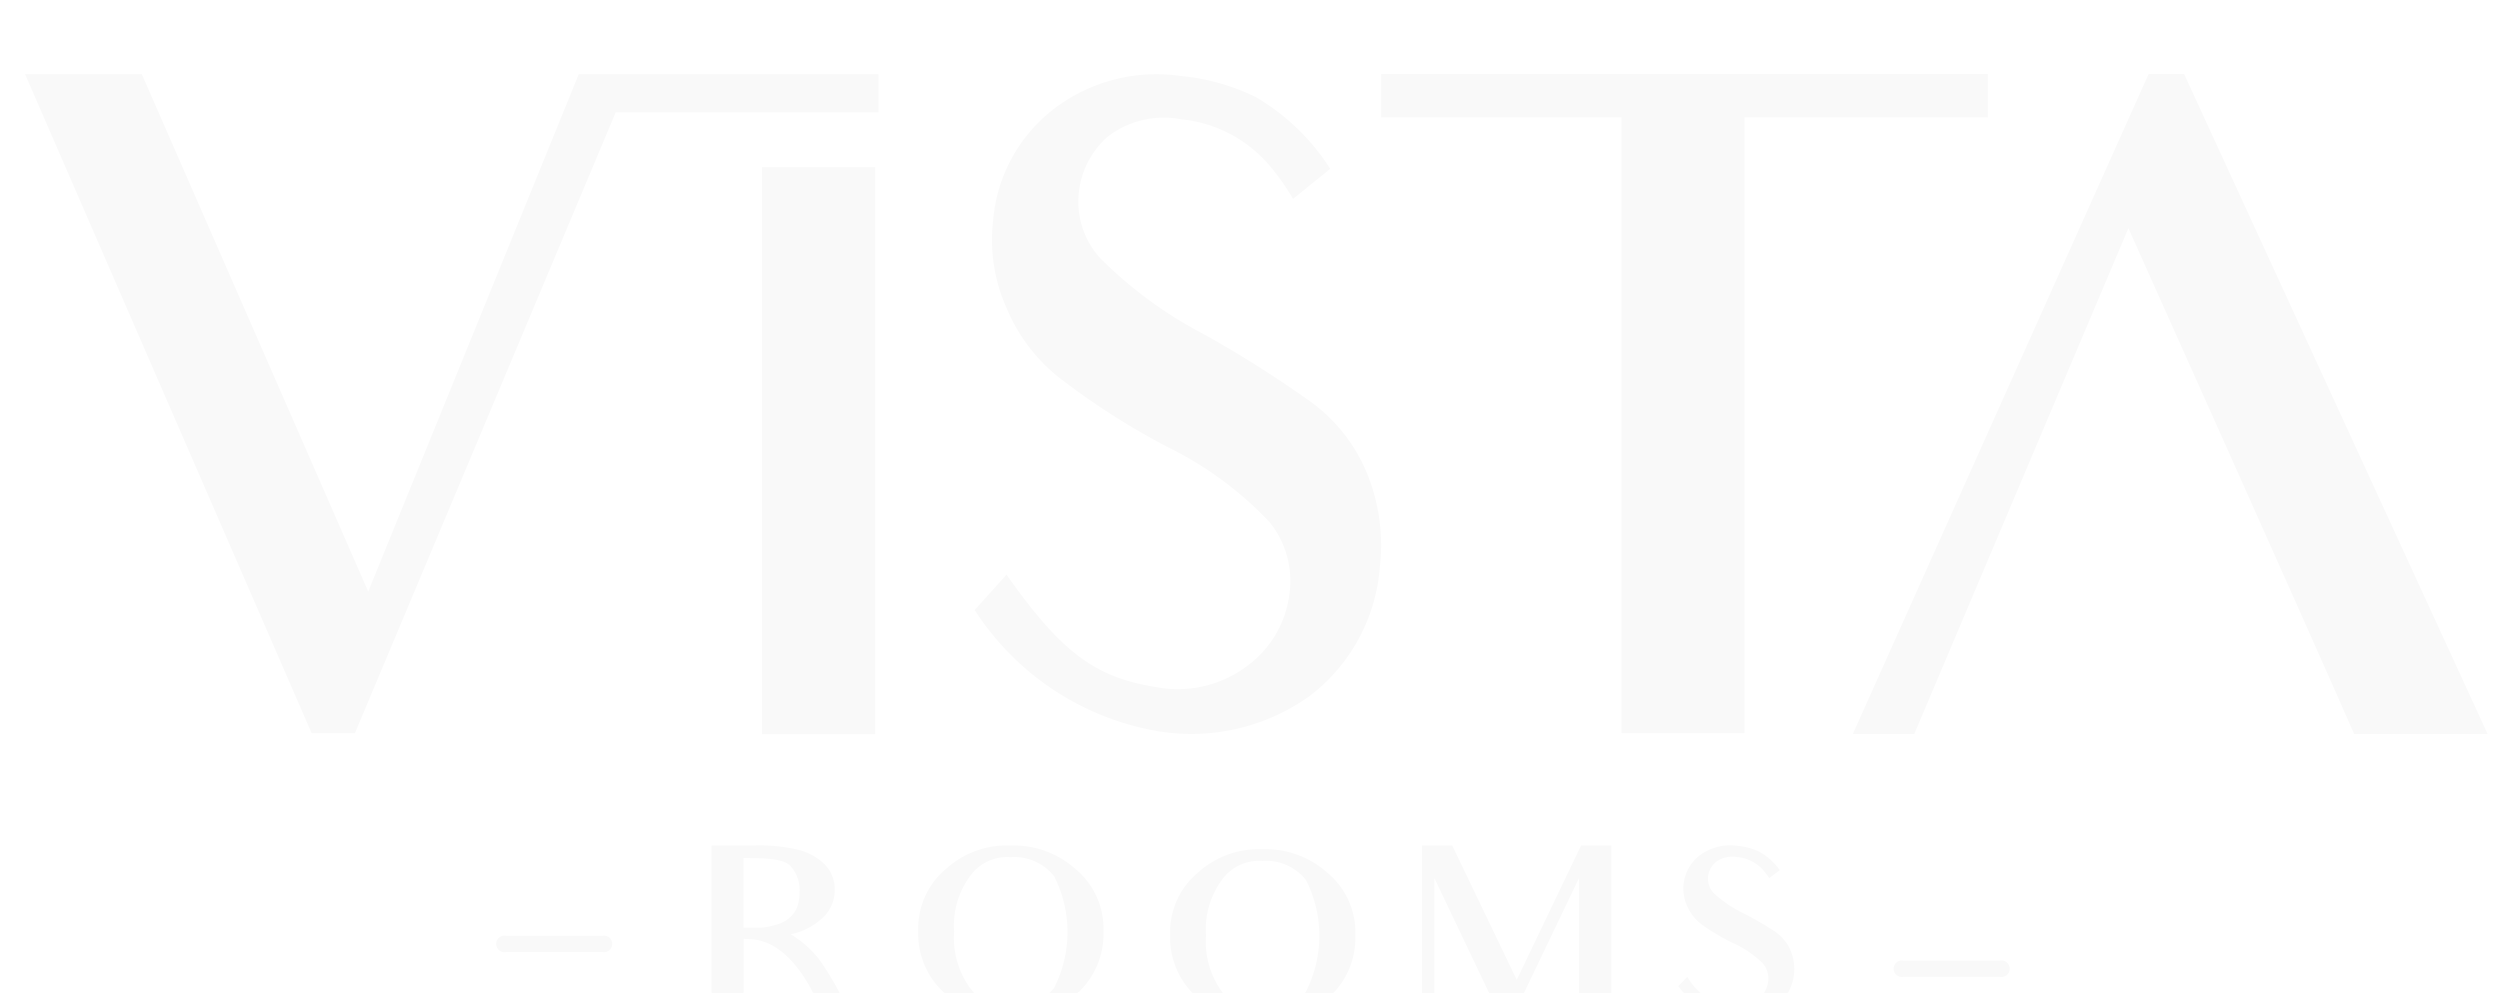 <svg xmlns="http://www.w3.org/2000/svg" xmlns:xlink="http://www.w3.org/1999/xlink" width="100.76" height="40.02" viewBox="0 0 100.76 40.02">
  <defs>
    <clipPath id="clip-path">
      <rect id="Rectangle_2930" data-name="Rectangle 2930" width="100.76" height="40.02" transform="translate(-6497 -8087)" fill="#fff" stroke="#707070" stroke-width="1"/>
    </clipPath>
    <filter id="Path_1135" x="22.676" y="28.077" width="17.635" height="18.98" filterUnits="userSpaceOnUse">
      <feOffset dy="2" input="SourceAlpha"/>
      <feGaussianBlur stdDeviation="2" result="blur"/>
      <feFlood flood-opacity="0.188"/>
      <feComposite operator="in" in2="blur"/>
      <feComposite in="SourceGraphic"/>
    </filter>
    <filter id="Path_1136" x="31.002" y="28.076" width="19.467" height="18.98" filterUnits="userSpaceOnUse">
      <feOffset dy="2" input="SourceAlpha"/>
      <feGaussianBlur stdDeviation="2" result="blur-2"/>
      <feFlood flood-opacity="0.188"/>
      <feComposite operator="in" in2="blur-2"/>
      <feComposite in="SourceGraphic"/>
    </filter>
    <filter id="Path_1137" x="41.158" y="28.223" width="19.468" height="18.98" filterUnits="userSpaceOnUse">
      <feOffset dy="2" input="SourceAlpha"/>
      <feGaussianBlur stdDeviation="2" result="blur-3"/>
      <feFlood flood-opacity="0.188"/>
      <feComposite operator="in" in2="blur-3"/>
      <feComposite in="SourceGraphic"/>
    </filter>
    <filter id="Path_1138" x="51.315" y="28.077" width="19.638" height="18.98" filterUnits="userSpaceOnUse">
      <feOffset dy="2" input="SourceAlpha"/>
      <feGaussianBlur stdDeviation="2" result="blur-4"/>
      <feFlood flood-opacity="0.188"/>
      <feComposite operator="in" in2="blur-4"/>
      <feComposite in="SourceGraphic"/>
    </filter>
    <filter id="Path_1139" x="61.642" y="28.076" width="16.675" height="18.98" filterUnits="userSpaceOnUse">
      <feOffset dy="2" input="SourceAlpha"/>
      <feGaussianBlur stdDeviation="2" result="blur-5"/>
      <feFlood flood-opacity="0.188"/>
      <feComposite operator="in" in2="blur-5"/>
      <feComposite in="SourceGraphic"/>
    </filter>
    <filter id="Path_1140" x="14" y="31.712" width="16.679" height="12.669" filterUnits="userSpaceOnUse">
      <feOffset dy="2" input="SourceAlpha"/>
      <feGaussianBlur stdDeviation="2" result="blur-6"/>
      <feFlood flood-opacity="0.188"/>
      <feComposite operator="in" in2="blur-6"/>
      <feComposite in="SourceGraphic"/>
    </filter>
    <filter id="Path_1141" x="67.317" y="29.71" width="22.679" height="18.669" filterUnits="userSpaceOnUse">
      <feOffset dy="3" input="SourceAlpha"/>
      <feGaussianBlur stdDeviation="3" result="blur-7"/>
      <feFlood flood-opacity="0.188"/>
      <feComposite operator="in" in2="blur-7"/>
      <feComposite in="SourceGraphic"/>
    </filter>
    <filter id="Path_1142" x="33.28" y="-3.01" width="28.38" height="38.6" filterUnits="userSpaceOnUse">
      <feOffset dy="2" input="SourceAlpha"/>
      <feGaussianBlur stdDeviation="2" result="blur-8"/>
      <feFlood flood-opacity="0.161"/>
      <feComposite operator="in" in2="blur-8"/>
      <feComposite in="SourceGraphic"/>
    </filter>
    <filter id="Path_1143" x="49.659" y="-3.013" width="36.456" height="38.562" filterUnits="userSpaceOnUse">
      <feOffset dy="2" input="SourceAlpha"/>
      <feGaussianBlur stdDeviation="2" result="blur-9"/>
      <feFlood flood-opacity="0.161"/>
      <feComposite operator="in" in2="blur-9"/>
      <feComposite in="SourceGraphic"/>
    </filter>
    <filter id="Path_1144" x="-5" y="-3.011" width="46.4" height="38.56" filterUnits="userSpaceOnUse">
      <feOffset dy="2" input="SourceAlpha"/>
      <feGaussianBlur stdDeviation="2" result="blur-10"/>
      <feFlood flood-opacity="0.161"/>
      <feComposite operator="in" in2="blur-10"/>
      <feComposite in="SourceGraphic"/>
    </filter>
    <filter id="Rectangle_2518" x="24.715" y="0.738" width="16.56" height="34.852" filterUnits="userSpaceOnUse">
      <feOffset dy="2" input="SourceAlpha"/>
      <feGaussianBlur stdDeviation="2" result="blur-11"/>
      <feFlood flood-opacity="0.161"/>
      <feComposite operator="in" in2="blur-11"/>
      <feComposite in="SourceGraphic"/>
    </filter>
    <filter id="Path_1145" x="68.675" y="-3.011" width="37.585" height="38.601" filterUnits="userSpaceOnUse">
      <feOffset dy="2" input="SourceAlpha"/>
      <feGaussianBlur stdDeviation="2" result="blur-12"/>
      <feFlood flood-opacity="0.161"/>
      <feComposite operator="in" in2="blur-12"/>
      <feComposite in="SourceGraphic"/>
    </filter>
  </defs>
  <g id="WHITE" transform="translate(6497 8087)" clip-path="url(#clip-path)">
    <g id="Group_2786" data-name="Group 2786" transform="translate(6700.015 8279.308)">
      <g id="Group_3553" data-name="Group 3553" transform="translate(-0.414)">
        <g transform="matrix(1, 0, 0, 1, -13196.6, -16366.31)" filter="url(#Path_1135)">
          <path id="Path_1135-2" data-name="Path 1135" d="M682.511,456.329a4.185,4.185,0,0,0-.895-.852,1.766,1.766,0,0,0-.264-.169,2.66,2.66,0,0,0,1.221-.6,1.526,1.526,0,0,0,.559-1.2,1.429,1.429,0,0,0-.427-1.04,2.356,2.356,0,0,0-1.109-.581,6.786,6.786,0,0,0-1.709-.159h-1.719v6.976h1.292v-3.212l.183.009c1.912,0,2.94,2.809,3.042,3.2H683.8a11.674,11.674,0,0,0-1.292-2.378m-1.629-1.432c-.1.028-.213.066-.335.091a1.677,1.677,0,0,1-.366.056h-.723v-2.809l.326.009c.855,0,1.373.091,1.577.327a1.437,1.437,0,0,1,.356,1.03,1.817,1.817,0,0,1-.1.627,1.087,1.087,0,0,1-.275.393,1.225,1.225,0,0,1-.457.273" transform="translate(-649.49 -419.65)" fill="#f9f9f9"/>
        </g>
        <g transform="matrix(1, 0, 0, 1, -13196.6, -16366.31)" filter="url(#Path_1136)">
          <path id="Path_1136-2" data-name="Path 1136" d="M708.6,452.656a3.736,3.736,0,0,0-2.6-.926,3.632,3.632,0,0,0-2.584.935,3.113,3.113,0,0,0-1.128,2.5,3.21,3.21,0,0,0,1.119,2.563,3.537,3.537,0,0,0,2.6.972,3.592,3.592,0,0,0,2.646-.973,3.222,3.222,0,0,0,1.1-2.526,3.128,3.128,0,0,0-1.149-2.543m-.855,4.828a2.01,2.01,0,0,1-1.668.739,1.928,1.928,0,0,1-1.695-.739,3.441,3.441,0,0,1-.652-2.283,3.372,3.372,0,0,1,.652-2.255,1.833,1.833,0,0,1,1.618-.748,2.053,2.053,0,0,1,1.76.767,4.959,4.959,0,0,1-.01,4.519" transform="translate(-665.28 -419.65)" fill="#f9f9f9"/>
        </g>
        <g transform="matrix(1, 0, 0, 1, -13196.6, -16366.31)" filter="url(#Path_1137)">
          <path id="Path_1137-2" data-name="Path 1137" d="M739.514,452.656a3.735,3.735,0,0,0-2.6-.926,3.631,3.631,0,0,0-2.584.935,3.114,3.114,0,0,0-1.129,2.5,3.21,3.21,0,0,0,1.119,2.563,3.543,3.543,0,0,0,2.6.972,3.591,3.591,0,0,0,2.645-.972,3.22,3.22,0,0,0,1.1-2.526,3.128,3.128,0,0,0-1.149-2.543m-.855,4.828a2.012,2.012,0,0,1-1.668.739,1.928,1.928,0,0,1-1.695-.739,3.44,3.44,0,0,1-.652-2.283,3.372,3.372,0,0,1,.652-2.255,1.833,1.833,0,0,1,1.617-.748,2.053,2.053,0,0,1,1.759.767,4.959,4.959,0,0,1-.009,4.519" transform="translate(-686.04 -419.5)" fill="#f9f9f9"/>
        </g>
        <g transform="matrix(1, 0, 0, 1, -13196.6, -16366.31)" filter="url(#Path_1138)">
          <path id="Path_1138-2" data-name="Path 1138" d="M770.929,458.71v-5.668l-2.716,5.668H767.8l-2.7-5.668v5.668h-.5v-6.98h1.22l2.6,5.415,2.593-5.415h1.221v6.98Z" transform="translate(-707.29 -419.65)" fill="#f9f9f9"/>
        </g>
        <g transform="matrix(1, 0, 0, 1, -13196.6, -16366.31)" filter="url(#Path_1139)">
          <path id="Path_1139-2" data-name="Path 1139" d="M798.056,458.719a3.165,3.165,0,0,1-2.105-1.282l.366-.374a2.4,2.4,0,0,0,1.709,1.189,1.418,1.418,0,0,0,1.088-.243,1.1,1.1,0,0,0,.458-.748.936.936,0,0,0-.231-.758,4.1,4.1,0,0,0-1.18-.8,8.643,8.643,0,0,1-1.21-.711,1.86,1.86,0,0,1-.631-.758,1.688,1.688,0,0,1,.548-2.107,2.067,2.067,0,0,1,1.454-.346,2.667,2.667,0,0,1,.865.225,2.456,2.456,0,0,1,.854.758l-.428.319a2.338,2.338,0,0,0-.264-.346,1.571,1.571,0,0,0-1.017-.5,1.13,1.13,0,0,0-.854.187.9.9,0,0,0-.326.58.843.843,0,0,0,.244.7,4.814,4.814,0,0,0,1.19.8,14.08,14.08,0,0,1,1.252.727,1.789,1.789,0,0,1,.62.727,1.937,1.937,0,0,1-.649,2.367,2.5,2.5,0,0,1-1.75.374" transform="translate(-728.31 -419.69)" fill="#f9f9f9"/>
        </g>
        <g transform="matrix(1, 0, 0, 1, -13196.6, -16366.31)" filter="url(#Path_1140)">
          <path id="Path_1140-2" data-name="Path 1140" d="M657.432,461.29h-3.851a.334.334,0,1,1,0-.649h3.851a.334.334,0,1,1,0,.649" transform="translate(-633.17 -424.92)" fill="#f9f9f9"/>
        </g>
        <g transform="matrix(1, 0, 0, 1, -13196.6, -16366.31)" filter="url(#Path_1141)">
          <path id="Path_1141-2" data-name="Path 1141" d="M822.565,461.29h-3.851a.334.334,0,1,1,0-.649h3.851a.334.334,0,1,1,0,.649" transform="translate(-741.98 -424.92)" fill="#f9f9f9"/>
        </g>
      </g>
      <g id="Group_3554" data-name="Group 3554">
        <g transform="matrix(1, 0, 0, 1, -13197.01, -16366.31)" filter="url(#Path_1142)">
          <path id="Path_1142-2" data-name="Path 1142" d="M724.508,373.591a6.72,6.72,0,0,1,2.173,2.781,7.663,7.663,0,0,1,.535,3.847,7.223,7.223,0,0,1-2.817,5.167,8.188,8.188,0,0,1-6.132,1.424,11,11,0,0,1-7.379-4.881l1.284-1.426c2.21,3.136,3.566,4.134,5.99,4.525a4.661,4.661,0,0,0,3.816-.926,4.239,4.239,0,0,0,1.6-2.851,3.759,3.759,0,0,0-.821-2.885,14.388,14.388,0,0,0-4.136-3.029,29.746,29.746,0,0,1-4.243-2.71,6.979,6.979,0,0,1-2.21-2.886,6.679,6.679,0,0,1-.534-3.527,6.318,6.318,0,0,1,2.459-4.491,6.8,6.8,0,0,1,5.1-1.318,8.708,8.708,0,0,1,3.031.853,8.9,8.9,0,0,1,2.995,2.888l-1.5,1.212a9.082,9.082,0,0,0-.926-1.319,5.356,5.356,0,0,0-3.566-1.887,3.718,3.718,0,0,0-2.995.712,3.494,3.494,0,0,0-1.142,2.209,3.377,3.377,0,0,0,.857,2.674,16.957,16.957,0,0,0,4.171,3.062,45.974,45.974,0,0,1,4.386,2.779" transform="translate(-671.61 -359.34)" fill="#f9f9f9"/>
        </g>
        <g transform="matrix(1, 0, 0, 1, -13197.01, -16366.31)" filter="url(#Path_1143)">
          <path id="Path_1143-2" data-name="Path 1143" d="M782.305,360.108v1.747h-9.811v24.815H767.54V361.854h-9.691v-1.747Z" transform="translate(-702.19 -359.12)" fill="#f9f9f9"/>
        </g>
        <g transform="matrix(1, 0, 0, 1, -13197.01, -16366.31)" filter="url(#Path_1144)">
          <path id="Path_1144-2" data-name="Path 1144" d="M621.21,361.65l-10.51,25.02h-1.745l-11.55-26.56h4.705l9.126,20.856,8.486-20.856H631.8v1.54Z" transform="translate(-596.4 -359.12)" fill="#f9f9f9"/>
        </g>
        <g transform="matrix(1, 0, 0, 1, -13197.01, -16366.31)" filter="url(#Rectangle_2518)">
          <rect id="Rectangle_2518-2" data-name="Rectangle 2518" width="4.56" height="22.852" transform="translate(30.71 4.74)" fill="#f9f9f9"/>
        </g>
        <g transform="matrix(1, 0, 0, 1, -13197.01, -16366.31)" filter="url(#Path_1145)">
          <path id="Path_1145-2" data-name="Path 1145" d="M839.587,386.708h-5.379c-1.586-3.643-9.1-20.389-9.1-20.389l-8.632,20.389H814l11.922-26.6h1.433Z" transform="translate(-739.33 -359.12)" fill="#f9f9f9"/>
        </g>
      </g>
    </g>
  </g>
</svg>

